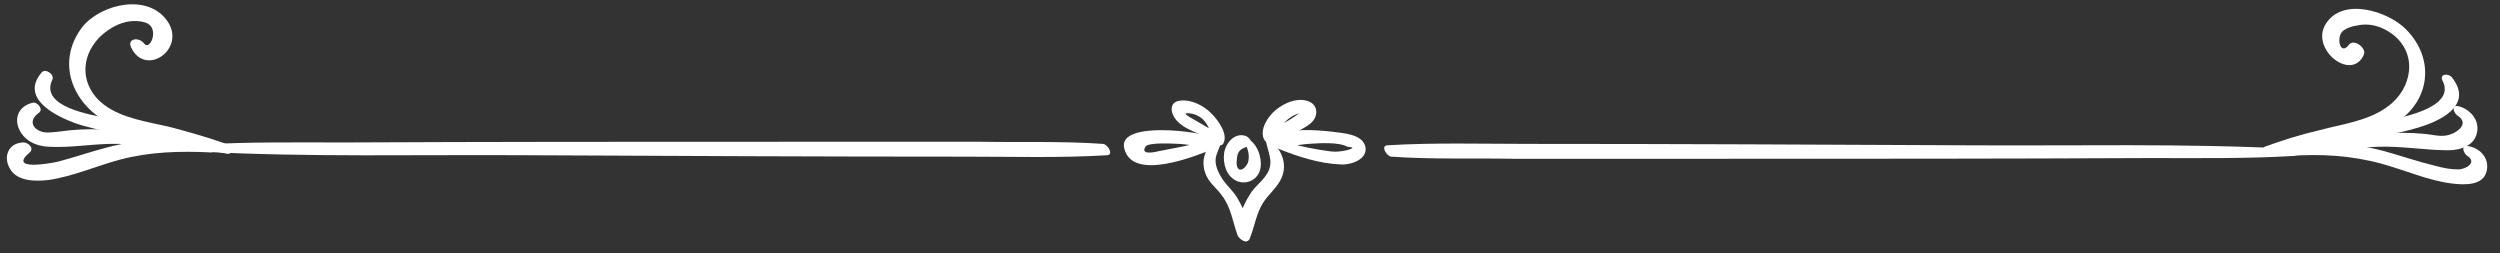 <?xml version="1.0" encoding="utf-8"?>
<!-- Generator: Adobe Illustrator 19.0.0, SVG Export Plug-In . SVG Version: 6.00 Build 0)  -->
<svg version="1.1" id="Layer_1" xmlns="http://www.w3.org/2000/svg" xmlns:xlink="http://www.w3.org/1999/xlink" x="0px" y="0px"
	 viewBox="0 0 352.7 35.7" style="enable-background:new 0 0 352.7 35.7;" xml:space="preserve">
<rect x="0" y="0" width="352.7" height="35.7" fill="#333333" stroke="none"/>
<style type="text/css">
	.st0{fill:#FFFFFF;}
</style>
<g id="XMLID_2_">
	<g id="XMLID_3_">
		<g id="XMLID_192_">
			<g id="XMLID_221_">
				<g id="XMLID_174_">
					<path id="XMLID_179_" class="st0" d="M31.9,20.3c-2.5-0.9-5-1.6-7.6-2.3c-3.2-0.8-6.9-1.2-9.6-3.2c-3.3-2.5-3.5-6.6-0.7-9.5
						c1-1,2.4-1.9,3.8-2.2c0.8-0.2,2.2-0.2,3,0.2c1.7,0.9,0.3,4-0.5,2.8c-0.7-0.9-2.4-0.7-1.8,0.6c2,4.2,7.7,0.3,5.2-3.6
						c-2.7-4.1-9.3-2.6-12,0.6C8,8.4,9.9,14.1,14.7,17c2.8,1.6,5.9,2.1,9,2.8c2.8,0.6,5.6,1.4,8.4,1.9C33,21.8,32.4,20.5,31.9,20.3
						L31.9,20.3z"/>
				</g>
			</g>
			<g id="XMLID_214_">
				<g id="XMLID_111_">
					<path id="XMLID_172_" class="st0" d="M29.4,20.3c-4.7-1.1-9.7-0.7-14.3,0.5c-2.3,0.6-4.6,1.4-6.9,2c-1.3,0.3-7.1,1.3-4-1.3
						c0.7-0.6-0.3-1.5-1-1.4c-2,0.1-2.8,2-1.8,3.7c1,1.8,3.6,1.8,5.4,1.6c3.5-0.5,6.8-2,10.2-2.9c4.2-1.1,8.4-1.2,12.7-1
						C30.4,21.6,30,20.5,29.4,20.3L29.4,20.3z"/>
				</g>
			</g>
			<g id="XMLID_207_">
				<g id="XMLID_104_">
					<path id="XMLID_109_" class="st0" d="M27.7,20.1c-4-1.2-8.3-1.6-12.4-1.8c-1.9-0.1-3.8-0.1-5.6,0.1c-1,0.1-2.1,0.3-3.1,0.3
						c-1.7-0.1-2.9-1.5-1.1-2.8c0.7-0.5-0.3-1.6-0.9-1.4c-1.7,0.4-2.6,1.8-2,3.5c0.7,1.8,2.4,2.6,4.2,2.7c3.3,0.2,6.7-0.5,10-0.4
						c3.7,0.1,7.4,0.8,11.1,0.8C28.5,21,28.1,20.2,27.7,20.1L27.7,20.1z"/>
				</g>
			</g>
			<g id="XMLID_200_">
				<g id="XMLID_97_">
					<path id="XMLID_102_" class="st0" d="M29.4,20.2c-4.5-1.7-9.4-2.5-14.1-3.5c-2.4-0.5-9.8-1.6-7.9-5.5c0.3-0.7-1-1.6-1.5-1
						c-3.4,3.9,2.7,6.6,5.7,7.5c5.8,1.6,12,2.7,17.9,3.6C30.3,21.2,29.8,20.3,29.4,20.2L29.4,20.2z"/>
				</g>
			</g>
			<g id="XMLID_193_">
				<g id="XMLID_90_">
					<path id="XMLID_95_" class="st0" d="M28.5,21.4c15.2,0.8,30.6,0.4,45.8,0.5c20.6,0.1,41.3,0.2,61.9,0.2c6.7,0,13.4,0.2,20-0.2
						c1-0.1,0-1.6-0.6-1.6c-5.7-0.4-11.4-0.2-17.1-0.3c-9.4,0-18.9,0-28.3,0c-20.6,0-41.1,0-61.7,0.1c-6.7,0-13.5-0.1-20.2,0.3
						C27.5,20.5,28,21.4,28.5,21.4L28.5,21.4z"/>
				</g>
			</g>
		</g>
		<g id="XMLID_156_">
			<g id="XMLID_185_">
				<g id="XMLID_83_">
					<path id="XMLID_87_" class="st0" d="M320.4,22.1c2.9-0.5,5.8-1.3,8.7-1.9c3.1-0.6,6.3-1.1,9-2.9c4.8-3.2,5.4-9,1.4-13.1
						c-2.5-2.6-9-4.7-11.4-0.8c-2.2,3.6,3.7,8.2,5.4,4.3c0.4-0.9-1.4-2.3-2.1-1.4c-1.2,1.6-1.8-0.8-1-1.8c0.5-0.5,1.4-0.8,2.1-0.9
						c1.8-0.4,3.5,0.1,5,1.2c3.7,2.8,2.8,7.7-0.6,10.2c-2.8,2.1-6.5,2.5-9.8,3.4c-2.6,0.6-5.1,1.4-7.6,2.3
						C318.8,21.1,319.9,22.2,320.4,22.1L320.4,22.1z"/>
				</g>
			</g>
			<g id="XMLID_178_">
				<g id="XMLID_77_">
					<path id="XMLID_81_" class="st0" d="M322.9,22c4.5-0.3,8.7-0.1,13.1,1.1c3.3,0.9,6.6,2.4,10,2.8c1.7,0.2,4.3,0.3,4.8-1.7
						c0.5-1.9-1-3.4-2.7-3.6c-1-0.1-0.5,1.1,0,1.4c1.4,0.9-0.2,1.9-1.3,1.9c-1.1,0-2.1-0.2-3.2-0.5c-2.5-0.6-4.8-1.4-7.3-2.1
						c-4.6-1.2-9.5-1.8-14.2-0.6C321.3,21,322.3,22.1,322.9,22L322.9,22z"/>
				</g>
			</g>
			<g id="XMLID_171_">
				<g id="XMLID_71_">
					<path id="XMLID_75_" class="st0" d="M324.3,21.5c3.8,0,7.6-0.7,11.3-0.8c3.3-0.1,6.6,0.5,9.8,0.5c1.8,0,3.9-0.7,4.1-2.8
						c0.2-1.6-1.1-3-2.6-3.4c-1.1-0.3-0.8,0.9-0.2,1.3c2,1.3-0.6,2.7-1.5,2.8c-1,0.2-2-0.1-3-0.2c-2.1-0.2-4.1-0.2-6.2-0.1
						c-4,0.2-8.3,0.5-12.1,1.8C323.4,20.7,323.9,21.5,324.3,21.5L324.3,21.5z"/>
				</g>
			</g>
			<g id="XMLID_164_">
				<g id="XMLID_65_">
					<path id="XMLID_69_" class="st0" d="M322.8,21.6c3.6-0.5,7.2-1.3,10.8-2c2.4-0.4,4.8-0.8,7.2-1.5c3.3-0.9,8.3-3.2,5.1-7.2
						c-0.5-0.6-1.8-0.5-1.3,0.5c2,3.9-6.3,5.3-8.5,5.7c-4.7,1-9.6,1.7-14,3.5C321.6,20.9,322.4,21.7,322.8,21.6L322.8,21.6z"/>
				</g>
			</g>
			<g id="XMLID_157_">
				<g id="XMLID_59_">
					<path id="XMLID_63_" class="st0" d="M323.4,21c-15.2-0.8-30.6-0.4-45.8-0.5c-20.6-0.1-41.3-0.2-61.9-0.2
						c-6.7,0-13.4-0.2-20,0.2c-1,0.1,0,1.6,0.6,1.6c5.7,0.4,11.4,0.2,17.1,0.3c9.4,0,18.9,0,28.3,0c20.6,0,41.1,0,61.7-0.1
						c6.7,0,13.5,0.1,20.2-0.3C324.4,21.9,323.9,21,323.4,21L323.4,21z"/>
				</g>
			</g>
		</g>
		<g id="XMLID_4_">
			<g id="XMLID_149_">
				<g id="XMLID_53_">
					<path id="XMLID_57_" class="st0" d="M170.4,19.8c-1.5,0.4-3.1,0.8-4.7,1.1c-0.7,0.1-1.4,0.3-2.1,0.4c-0.4,0.1-2.8,0.7-2-0.6
						c0.4-0.7,4.3-0.4,4.8-0.4c1.7,0.1,3.3,0.6,5,0.5c0.9,0,0.6-1,0-1.3c-1.9-1-13.7-2.5-12.8,1.4c1.1,4.8,10.1,1.1,12.6,0.1
						C171.8,20.7,170.9,19.6,170.4,19.8L170.4,19.8z"/>
				</g>
			</g>
			<g id="XMLID_142_">
				<g id="XMLID_47_">
					<path id="XMLID_51_" class="st0" d="M171.8,19.6c-1.9,1.1-2.5,3.3-1.6,5.2c0.5,1.1,1.5,1.8,2.2,2.8c1.3,1.7,1.5,3.7,2.2,5.6
						c0.1,0.4,1.4,1.4,1.5,0.5c0.4-1.9-0.5-4-1.5-5.7c-0.5-0.9-1.3-1.6-1.9-2.4c-0.6-0.8-1.3-2.1-1.2-3.1c0-0.7,0.6-1.7,0.8-2.5
						C172.5,19.8,172.1,19.4,171.8,19.6L171.8,19.6z"/>
				</g>
			</g>
			<g id="XMLID_135_">
				<g id="XMLID_41_">
					<path id="XMLID_45_" class="st0" d="M172.2,19.2c-0.9-0.7-2-1.3-3-1.9c-0.5-0.3-0.9-0.5-1.4-0.8c-0.1-0.1-0.5-0.3-0.5-0.4
						c-0.1-0.2,0.3-0.1,0.6-0.1c0.9,0.1,1.7,0.6,2.2,1.3c0.6,0.8,0.7,1.7,1.1,2.6c0.3,0.5,1.1,0.9,1.4,0.3c0.7-1.3-0.8-3.3-1.7-4.2
						c-1.1-1.1-2.8-2-4.4-1.8c-1.8,0.2-1.3,2.1-0.3,3c0.7,0.7,1.6,1.1,2.5,1.5c1,0.5,2.1,1.1,3.2,1.5
						C172.5,20.3,172.6,19.5,172.2,19.2L172.2,19.2z"/>
				</g>
			</g>
			<g id="XMLID_128_">
				<g id="XMLID_35_">
					<path id="XMLID_39_" class="st0" d="M180.4,21c2.7,1.1,5.8,2.1,8.8,2.2c1.3,0.1,3.9-0.7,3.4-2.6c-0.5-1.7-3.1-1.8-4.5-2
						c-2.6-0.3-6.4-0.6-8.7,0.8c-0.7,0.4,0.2,1.4,0.7,1.4c1.5,0,3-0.4,4.5-0.5c1.5-0.1,4.2-0.3,5.5,0.4c1,0.1,0.9,0.2-0.1,0.5
						c-0.5,0.1-1.1,0.2-1.6,0.2c-0.8,0-1.6-0.2-2.4-0.3c-1.9-0.3-3.8-0.8-5.6-1.3C179.4,19.5,179.7,20.7,180.4,21L180.4,21z"/>
				</g>
			</g>
			<g id="XMLID_121_">
				<g id="XMLID_29_">
					<path id="XMLID_33_" class="st0" d="M178.6,19.9c0.3,1.7,1.2,3,0.1,4.7c-0.7,1.1-1.8,1.8-2.4,2.9c-1.1,1.7-1.8,3.7-1.5,5.7
						c0.1,0.6,1.2,1.2,1.5,0.5c0.7-1.7,0.9-3.5,1.9-5.1c0.7-1.1,1.8-2,2.4-3.1c1.2-2.1,0.3-4.4-1.5-5.8
						C178.9,19.5,178.6,19.5,178.6,19.9L178.6,19.9z"/>
				</g>
			</g>
			<g id="XMLID_114_">
				<g id="XMLID_23_">
					<path id="XMLID_27_" class="st0" d="M179.5,20.1c1.1-0.3,2.1-0.9,3-1.3c0.8-0.4,1.7-0.8,2.4-1.4c1.2-1,1.1-2.8-0.6-3.2
						c-1.5-0.4-3.2,0.4-4.3,1.3c-1.1,0.9-2.3,2.7-1.7,4.1c0.2,0.4,1,1.2,1.4,0.6c0.3-0.4,0.4-0.9,0.6-1.4c0.2-0.6,0.5-1.1,0.9-1.5
						c0.7-0.8,2.2-1.7,3.3-1.3c-0.2-0.2-0.5-0.3-0.7-0.5c0.1,0.2-2.3,1.7-2.4,1.7c-1,0.6-2,1.2-2.9,1.9
						C178.3,19.5,179.1,20.2,179.5,20.1L179.5,20.1z"/>
				</g>
			</g>
			<g id="XMLID_5_">
				<g id="XMLID_17_">
					<path id="XMLID_21_" class="st0" d="M175.6,20.3c0.5,0.6,0.7,1.7,0.5,2.5c-0.1,0.5-0.9,1.5-1.4,1c-0.4-0.4-0.2-1.5-0.1-2
						c0.3-0.9,1-0.9,1.7-1.3c0.6-0.4-0.1-1.1-0.5-1.3c-1.6-0.6-2.9,1-3.1,2.4c-0.2,1.5,0.3,3.2,1.7,3.9c1.3,0.6,2.8,0,3.3-1.3
						c0.5-1.4-0.1-3.5-1.3-4.4C175.8,19.2,175.1,19.6,175.6,20.3L175.6,20.3z"/>
				</g>
			</g>
		</g>
	</g>
</g>
</svg>
